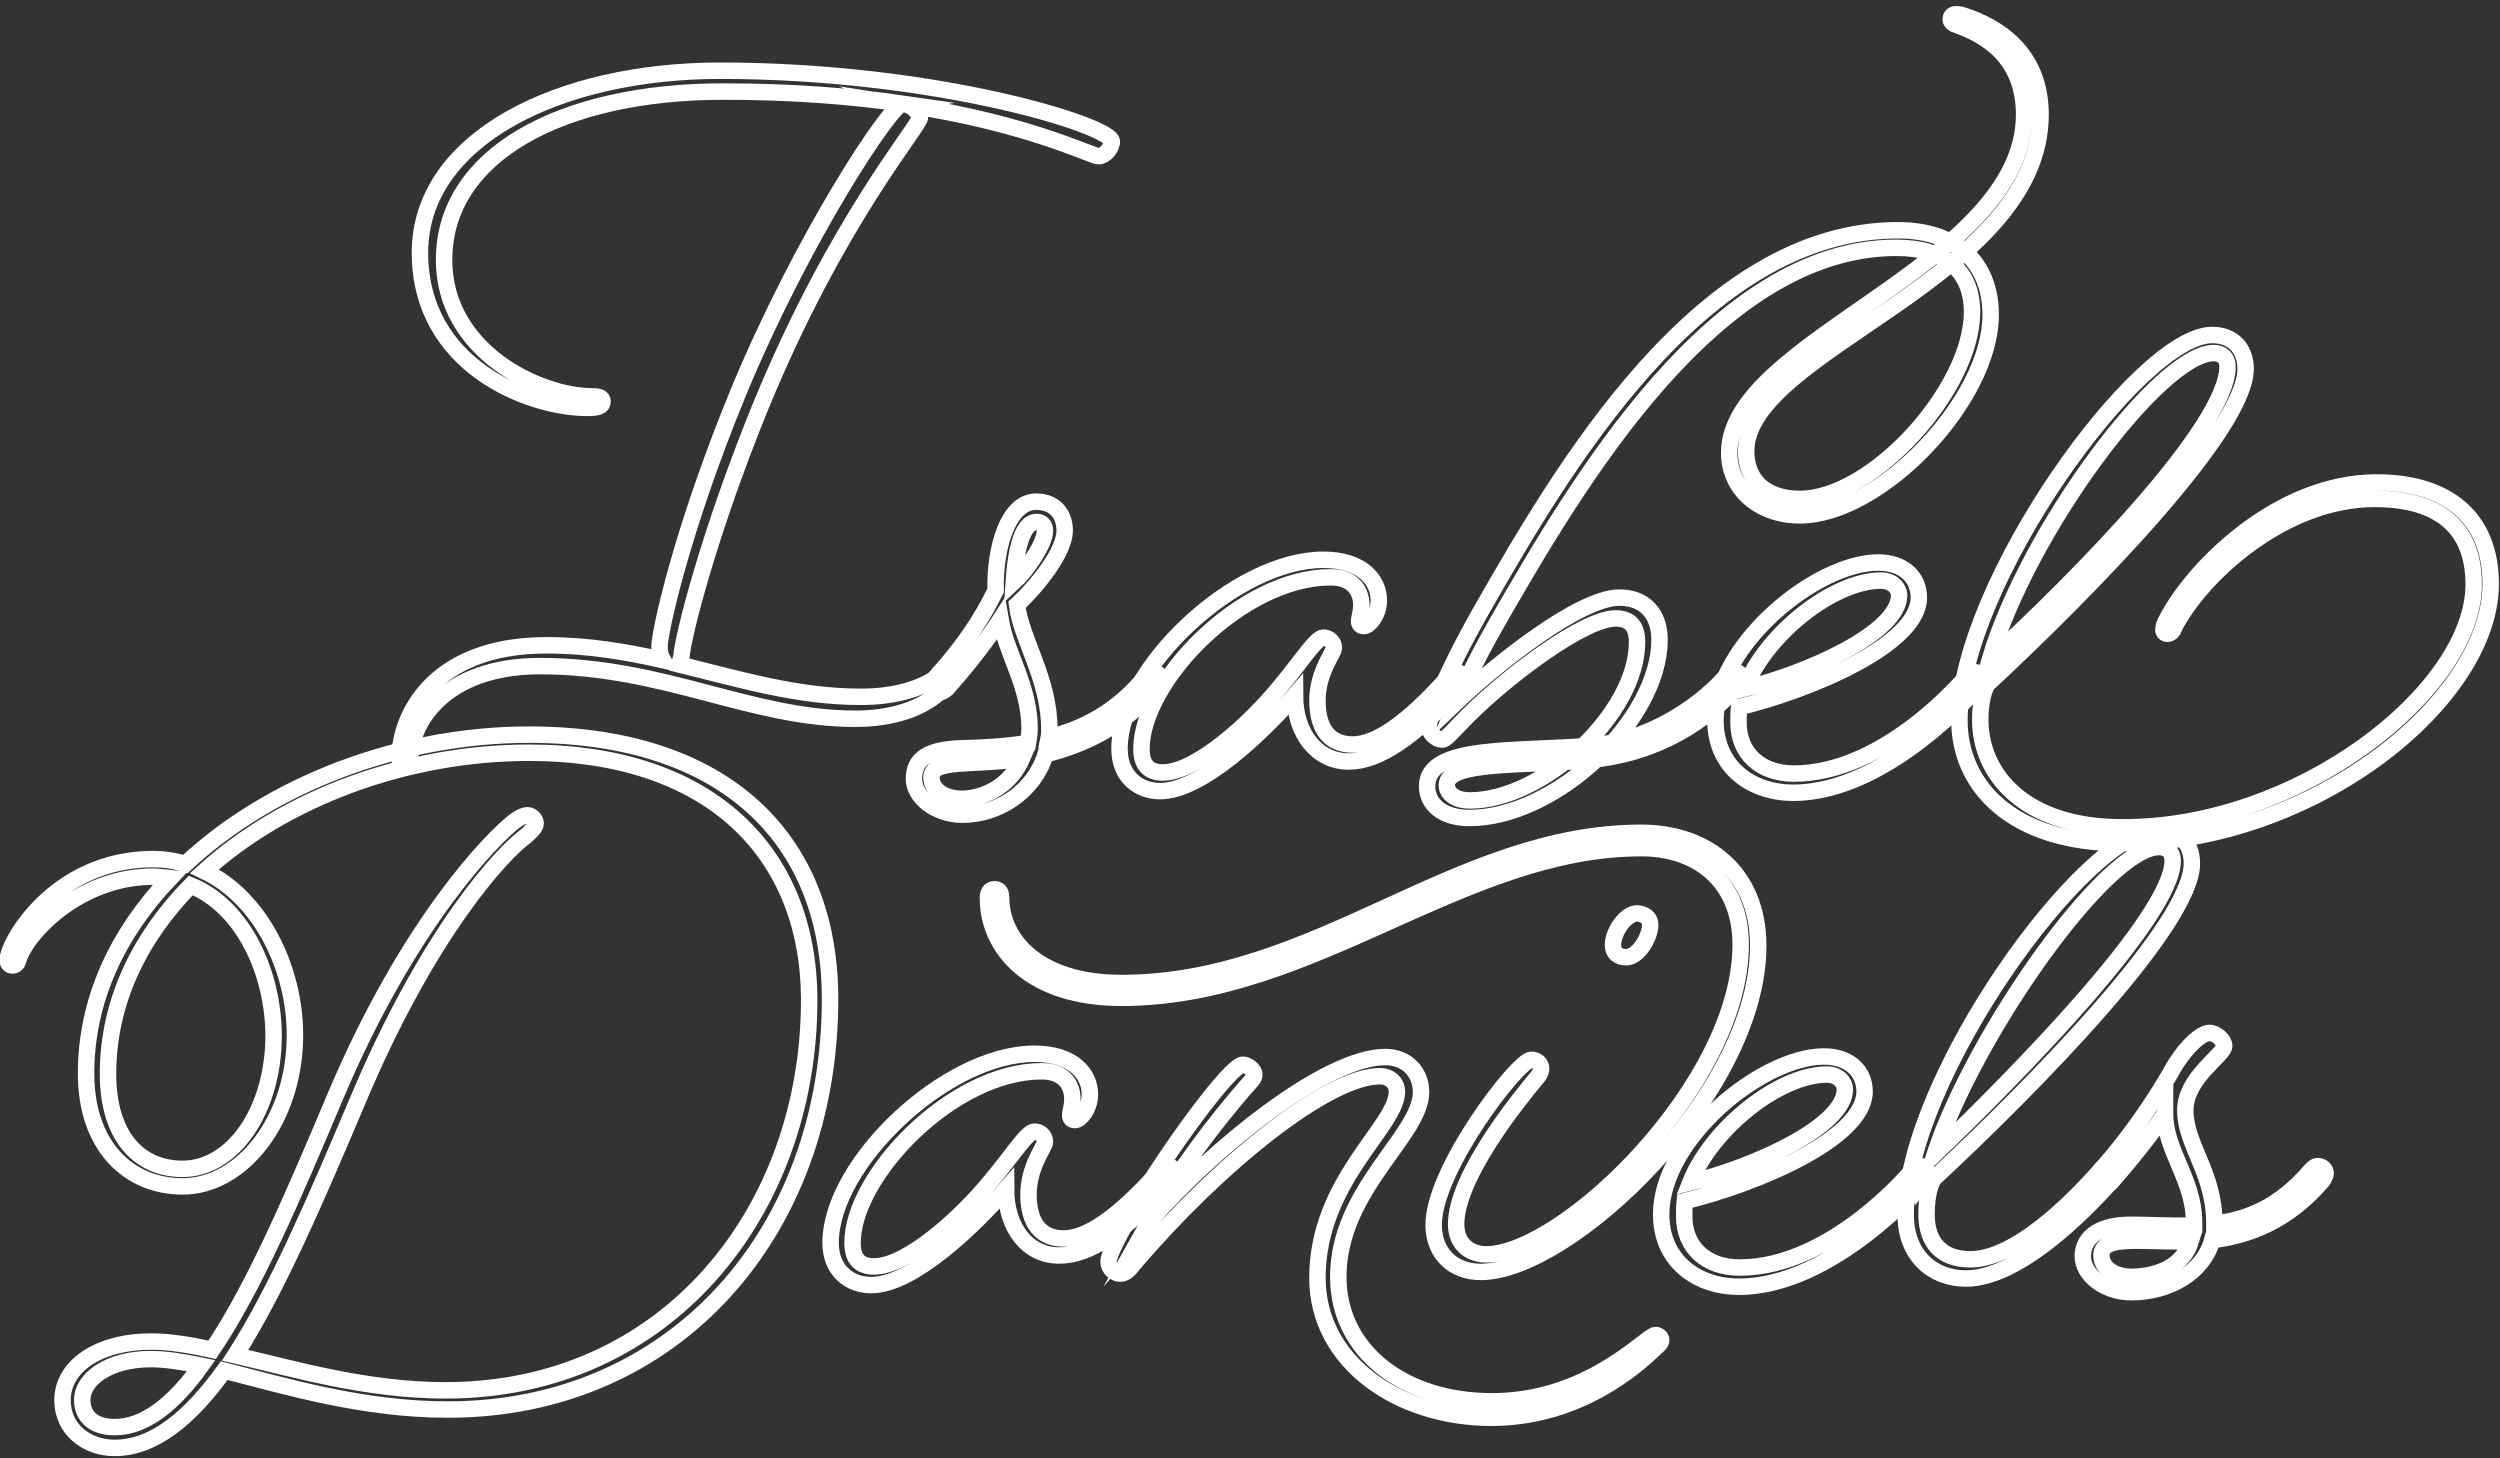 <?xml version="1.0" encoding="utf-8"?>
<!-- Generator: Adobe Illustrator 22.1.0, SVG Export Plug-In . SVG Version: 6.00 Build 0)  -->
<svg version="1.1" id="Layer_1" xmlns="http://www.w3.org/2000/svg" xmlns:xlink="http://www.w3.org/1999/xlink" x="0px" y="0px"
	 viewBox="0 0 456 266" style="enable-background:new 0 0 456 266;" xml:space="preserve">
<rect x="0" y="0" width="456" height="266" fill="#333333" stroke="none"/>
<style type="text/css">
	.st0{fill:none;}
	.st1{fill:none;stroke:#FFFFFF;stroke-width:3;stroke-miterlimit:10;}
</style>
<g>
	<rect x="-29" y="31.8" class="st0" width="298.6" height="148.3"/>
	<path class="st1" d="M173.6,122.8c0,1.9-4.9,8.3-17.6,8.3c-19.1,0-34.8-9.6-57.5-9.6c-17.8,0-23.7,10.7-23.7,17
		c0,0.9-0.3,1.3-0.9,1.3c-0.6,0-1-0.7-1-1.6c0-7.3,5.8-20.5,26.8-20.5c7.6,0,14.5,1.2,21.2,2.7c-0.4-0.7-0.6-1.5-0.6-2.5
		c0-2.5,3.9-20.9,14.4-46.4c11.6-28,27.6-52.2,29.9-52.6c-9-1.3-19.9-2.2-32.6-2.2c-29.7,0-51,11.6-51,30.7
		c0,16.6,17.2,24.9,27.1,24.9c1.3,0,1.8,0.3,1.8,0.9c0,0.9-0.7,1.2-2.8,1.2c-10.5,0-30.5-7.6-30.5-28.3c0-20.8,25.4-33.2,54.7-33.2
		c39.7,0,71.5,10.1,71.5,12.9c0,1.2-1.3,2.7-2.4,2.7c-1.3,0-12.5-5.9-34.7-9.3c1,0.4,2.1,1.6,2.1,2.2c0,1.6-15.1,18.7-29.1,52.8
		c-9.5,23.3-14.1,41.8-14.4,45.5l-0.4,1.5c11,2.7,21.5,5.9,33.1,5.9c11.6,0,15.1-4.9,16-4.9C173.3,122.1,173.6,122.4,173.6,122.8z"
		/>
</g>
<g>
	<rect x="-77.4" y="152.9" class="st0" width="577.4" height="148.3"/>
	<path class="st1" d="M96.5,137.3c-22.4,0-44.5,8.3-59.2,21.6c10.4,5,16.5,17.9,16.5,29.9c0,15.4-9.6,27.6-20.5,27.6
		c-9.8,0-17.6-7.3-17.6-20.6c0-13.5,5.8-25.6,15.3-35.6c-1-0.1-2.1-0.3-3.1-0.3c-13.3,0-23.1,10.2-24.6,15.3c-0.1,0.6-0.6,0.9-1,0.9
		c-0.6,0-0.9-0.4-0.9-1c0-3.1,8.6-18.4,26.5-18.4c2.1,0,4,0.3,5.9,0.9C49.3,143.1,72.9,134,96.5,134c35.4,0,54.9,18.7,54.9,48.2
		c0,42.4-28.2,74.9-69.7,74.9c-15.7,0-29.7-4.3-40.8-7.1c-6.2,8.6-12.8,14.1-20,14.1c-5,0-9.5-3.3-9.5-8.7c0-6.1,6.4-10.7,16.2-10.7
		c3.3,0,7,0.6,11.1,1.5c7.7-11.4,15-28.5,22.5-46.3c13.5-31.9,28.8-47.1,32.5-50c1.3-1,2.1-1.2,2.5-1.2c0.7,0,1.5,0.7,1.5,1.5
		c0,0.7-1,1.6-1.9,2.4c-3.9,2.8-17.5,17-30.7,48.5c-7.3,17.2-14.5,34.1-22.2,46.1c10.8,2.5,23.9,6.4,38.4,6.4
		c40.3,0,66.3-32.6,66.3-71.3C147.5,155.4,129.4,137.3,96.5,137.3z M36.7,249.1c-3.4-0.7-6.5-1.2-9.2-1.2c-7.7,0-12.5,3.7-12.5,7.4
		c0,3.4,2.5,5,5.8,5C26.3,260.4,31.7,256.1,36.7,249.1z M34.8,161.5c-9.3,9.5-15.1,21.2-15.1,34.4c0,11.3,5.6,17.3,13.6,17.3
		c9.2,0,16.6-10.7,16.6-24.3C49.9,177.8,44.6,165.5,34.8,161.5z"/>
	<path class="st1" d="M183.5,216.9c-5.8,6.7-17,17.5-24.6,17.5c-4,0-7.4-2.7-7.4-7.7c0-14.5,21.1-34.5,37.2-34.5
		c7,0,10.1,3.7,10.1,7.4c0,2.7-1.8,4.7-2.7,4.7c-0.6,0-0.9-0.3-0.9-0.9c0-0.7,0.4-1.5,0.4-3c0-2.1-1.2-5-5.6-5
		c-16.3,0-34.5,19.1-34.5,31.3c0,3.1,1.5,4.3,3.9,4.3c6.2,0,16.2-9.3,21.1-15.3c4-4.7,6.8-9.3,8.2-9.3c0.9,0,1.9,0.7,1.9,1.9
		c0,0.9-3,4.4-3,9.6c0,5.5,2.5,8,6.4,8c4.2,0,9.8-3.7,17.5-12.3c0,0,0.7-0.9,1.3-0.9c0.9,0,1.5,0.6,1.5,1.3c0,0.6-0.7,1.5-0.7,1.5
		c-8.3,9-14.8,13.5-20.3,13.5C187.5,229.1,183.5,224,183.5,216.9z"/>
	<path class="st1" d="M272.1,255.6c15.1,0,24.8-8.6,28.6-11.4c0.6-0.4,1-0.7,1.3-0.7c0.4,0,1,0.4,1,0.9s-0.4,0.9-0.9,1.3
		c-3.7,3.6-14.2,12.9-30.1,12.9c-17,0-31.7-10.2-31.7-25.5c0-17.8,14.5-27.6,14.5-34c0-1.6-1.3-2.8-3.1-2.8
		c-9.5,0-29.4,16-44.9,34.2c-1,1.3-1.6,1.8-2.5,1.8c-1,0-2.1-0.9-2.1-2.2c0-1.2,1.8-4.7,4.9-10.1c5.6-9.6,17.3-25.8,19.6-25.8
		c0.9,0,2.1,1,2.1,1.8c0,0.6-0.4,1-1.5,2.2c-5.3,6.1-12.5,15.4-17.6,24.5c11.3-13,32-29.9,43-29.9c3.9,0,6.5,2.8,6.5,6.4
		c0,7.9-15.1,17.8-15.1,33.7C244.1,246.4,256,255.6,272.1,255.6z"/>
	<path class="st1" d="M317.5,172.3c0-11.4-7.7-17.6-18.1-17.6c-32.8,0-59.7,27.3-94.9,27.3c-16.5,0-24.3-8.9-24.3-18.2
		c0-0.9,0.3-1.6,1.2-1.6c0.7,0,1.2,0.4,1.2,1.5c0,7.9,7,15.6,21.9,15.6c35.7,0,60.8-27.4,94.9-27.4c12,0,21.3,7.3,21.3,20.6
		c0,27-34.4,59.5-50.6,59.5c-5,0-8.6-3.3-8.6-8.6c0-10.1,15.4-30.1,17.8-30.1c1,0,1.8,0.7,1.8,1.6c0,0.3-0.1,0.9-0.7,1.6
		c-3.6,4.3-14.8,18.2-14.8,26.8c0,3.4,2.2,5.5,5.6,5.5C285.2,228.6,317.5,197.8,317.5,172.3z M301,168.7c0,2.1-2.1,5.9-4.4,5.9
		c-1.3,0-2.4-0.7-2.4-2.2c0-2.5,2.4-5.8,4.4-5.8C300,166.7,301,167.4,301,168.7z"/>
	<path class="st1" d="M317.2,234.7c-7.7,0-14.2-4.7-14.2-13.2c0-13.8,18.4-28.8,29.7-28.8c4.6,0,7.4,2.7,7.4,6.4
		c0,8.7-20.3,17-32.8,20c-0.1,0.9-0.1,1.9-0.1,2.8c0,5.6,4,9.3,10.1,9.3c16.8,0,31.4-17.6,31.4-17.6s0.7-0.9,1.5-0.9
		c0.9,0,1.3,0.6,1.3,1.3c0,0.6-0.7,1.5-0.7,1.5S334.4,234.7,317.2,234.7z M308.3,215.7c11.3-2.7,28.2-10.2,28.2-17
		c0-1.3-1.2-2.7-3.3-2.7C324.6,196,312.3,205.7,308.3,215.7z"/>
	<path class="st1" d="M358.6,233.2c-6.2,0-11-4.3-11-11.6c0-24.8,32.8-70.3,46.1-70.3c3.7,0,6.1,2.4,6.1,6.2
		c0,11.1-28.6,40.3-47.1,57.5c0,0-1.3,1.8-1.3,6.5c0,5.2,2.8,8.2,8,8.2c9.5,0,21.6-13.9,23.7-16.2c0,0,0.7-0.9,1.3-0.9
		c0.9,0,1.5,0.6,1.5,1.3c0,0.6-0.7,1.5-0.7,1.5C383,217.8,369.4,233.2,358.6,233.2z M352.9,210.5c15.3-14.7,43.4-43.4,43.4-53.5
		c0-1.6-1-2.5-2.5-2.5C384.2,154.5,360.2,188.5,352.9,210.5z"/>
	<path class="st1" d="M383.6,216.3c-0.9,0-1.3-0.6-1.3-1.2c0-0.6,0.7-1.5,0.7-1.5c5.6-6.2,10.2-13.2,12.9-17.9
		c2.5-4.6,5.6-7.3,7.1-7.3c1.2,0,2.7,1.3,2.7,2.4c0,1.6-7.1,5.8-7.1,11.7c0,6.4,5.3,11.4,5.3,20.6v0.1c6.1-0.7,11.9-3.1,17.5-9.6
		c0,0,0.7-0.9,1.3-0.9c0.9,0,1.5,0.6,1.5,1.3c0,0.6-0.7,1.5-0.7,1.5c-6.4,7.4-13.5,9.9-20,10.7c-1.6,5.9-7.9,9.5-14.7,9.5
		c-5.2,0-8.9-3.4-8.9-6.5c0-3.9,3.6-5.8,8.7-5.8c3.9,0,7.7,0.3,11.6,0.1V223c0-7.9-5.3-13-5.3-19.9c-0.1,0.3-3.9,5.8-9.8,12.5
		C385.1,215.6,384.4,216.3,383.6,216.3z M399.6,226.4c-3.7,0.1-7.1-0.1-9.9-0.1c-4.2,0-6.4,0.6-6.4,2.7c0,2.1,2.1,3.9,5.6,3.9
		C394,232.8,398.3,230.7,399.6,226.4z"/>
</g>
<g>
	<path class="st1" d="M189,91.5c3.3,0,5.2,2.2,5.2,5.3c0,3.7-4.7,9.8-8.7,13.5c0.7,6.2,5.9,13.5,5.9,22.7c0,0.6,0,1-0.1,1.5
		c6.2-1.5,12.3-4.6,17.6-11c0,0,0.7-0.9,1.3-0.9c0.9,0,1.5,0.6,1.5,1.3c0,0.6-0.7,1.5-0.7,1.5c-6.4,7.4-13.6,10.5-20.3,12.2
		c-2.1,6.8-8.6,11-15.1,11c-5.2,0-8.9-3.4-8.9-6.5c0-3.9,2.8-5.3,8.2-5.6c4.2-0.1,8.5-0.3,12.6-1c0.1-0.7,0.3-1.6,0.3-2.5
		c0-7.9-4.2-13.6-5.3-20c0,0-3.7,5.8-9.8,12.6c0,0-0.7,0.7-1.5,0.7c-0.9,0-1.3-0.6-1.3-1.2c0-0.6,0.7-1.5,0.7-1.5
		c5.6-6.2,8.6-11,11-15.9C181.4,100.1,183.8,91.5,189,91.5z M186.4,138.4c-9.3,1.3-16.5,0-16.5,3.4c0,2.1,2.1,3.9,5.6,3.9
		C180.2,145.6,184.5,142.8,186.4,138.4z M190.6,96.8c0-1-0.6-1.6-1.5-1.6c-3,0-3.9,6.5-4.2,11C187.2,104.1,190.6,99.2,190.6,96.8z"
		/>
	<path class="st1" d="M236.2,126.8c-5.8,6.7-17,17.5-24.6,17.5c-4,0-7.4-2.7-7.4-7.7c0-14.5,21.1-34.5,37.2-34.5
		c7,0,10.1,3.7,10.1,7.4c0,2.7-1.8,4.7-2.7,4.7c-0.6,0-0.9-0.3-0.9-0.9c0-0.7,0.4-1.5,0.4-3c0-2.1-1.2-5-5.6-5
		c-16.3,0-34.5,19.1-34.5,31.3c0,3.1,1.5,4.3,3.9,4.3c6.2,0,16.2-9.3,21.1-15.3c4-4.7,6.8-9.3,8.2-9.3c0.9,0,1.9,0.7,1.9,1.9
		c0,0.9-3,4.4-3,9.6c0,5.5,2.5,8,6.4,8c4.2,0,9.8-3.7,17.5-12.3c0,0,0.7-0.9,1.3-0.9c0.9,0,1.5,0.6,1.5,1.3c0,0.6-0.7,1.5-0.7,1.5
		c-8.3,9-14.8,13.5-20.3,13.5C240.3,138.9,236.2,133.9,236.2,126.8z"/>
	<path class="st1" d="M356.8,4.5c-0.6-0.1-1-0.6-1-1s0.3-0.9,0.9-0.9c0.3,0,0.6,0,1,0.1c4.2,1.3,14.5,5.3,14.5,18.2
		c0,29.9-53.7,43-53.7,61.4c0,5.2,3.4,8.7,9.8,8.7c13.2,0,31.4-20,31.4-34.1c0-7.3-4.7-11.7-13.8-11.7c-33.2,0-58.3,43.1-72.8,68.3
		c-4.9,8.6-7.4,14.5-7.4,14.5c6.5-6.2,22.2-19,29.7-19c4.4,0,7.3,2.8,7.3,7.7c0,14.5-18.8,32.5-34.7,32.5c-4.9,0-7.7-2.5-7.7-5.8
		c0-7.6,16-6.2,30.2-7.4c9.8-0.9,18.8-6.5,24.3-12.6c0,0,0.7-0.9,1.5-0.9s1.3,0.6,1.3,1.3c0,0.6-0.7,1.5-0.7,1.5
		c-7.6,8-16.5,12.3-26.8,13.3c-12,1.2-26.2,0.1-26.2,4.6c0,1.5,1.5,2.8,4.2,2.8c13.2,0,30.5-15.7,30.5-28.9c0-3.1-1.5-4.3-3.9-4.3
		c-5.8,0-19.7,10.5-27,17.8c-3,3-3.9,4.3-4.7,4.3c-1,0-2.4-1.2-2.4-2.5c0-1.5,2.7-8.9,9.5-20.9C284.9,85.6,310.2,42,346.2,42
		c11.1,0,16.9,6.4,16.9,15.4c0,15.7-20.2,36.6-34.8,36.6c-7.7,0-12.9-5-12.9-11.4c0-20.6,53.8-34.2,53.8-61.7
		C369.2,9.5,360.8,6,356.8,4.5z"/>
	<path class="st1" d="M327.1,144.6c-7.7,0-14.2-4.7-14.2-13.2c0-13.8,18.4-28.8,29.7-28.8c4.6,0,7.4,2.7,7.4,6.4
		c0,8.7-20.3,17-32.8,20c-0.1,0.9-0.1,1.9-0.1,2.8c0,5.6,4,9.3,10.1,9.3c16.8,0,31.4-17.6,31.4-17.6s0.7-0.9,1.5-0.9
		c0.9,0,1.3,0.6,1.3,1.3c0,0.6-0.7,1.5-0.7,1.5S344.3,144.6,327.1,144.6z M318.2,125.6c11.3-2.7,28.2-10.2,28.2-17
		c0-1.3-1.2-2.7-3.3-2.7C334.5,105.9,322.2,115.5,318.2,125.6z"/>
	<path class="st1" d="M451.2,106.6c0-10.2-6.1-15.6-18.1-15.6c-16.9,0-32,14.4-36.6,23.6c-0.1,0.3-0.4,1-1.2,1
		c-0.4,0-0.7-0.3-0.7-0.7s0.1-0.9,0.4-1.5c4.6-9.3,20.2-25.4,38.5-25.4c12.9,0,20.8,6.4,20.8,18.5c0,21.2-32.3,47.3-67.2,47.3
		c-20.2,0-29.7-10.5-29.7-22.4c0-24.8,32.8-70.3,46.1-70.3c3.7,0,6.1,2.4,6.1,6.2c0,11.1-28.6,40.3-47.1,57.5c0,0-1.3,1.8-1.3,6.5
		c0,9.9,8,19.6,25.8,19.6C419.2,151.1,451.2,126,451.2,106.6z M362.9,120.4c16-14.7,43.4-42.5,43.4-53.5c0-1.6-1-2.5-2.5-2.5
		C394.1,64.4,370,96.5,362.9,120.4z"/>
</g>
<line class="st0" x1="-100" y1="314" x2="-100" y2="314"/>
<g>
</g>
<g>
</g>
<g>
</g>
<g>
</g>
<g>
</g>
<g>
</g>
<g>
</g>
<g>
</g>
<g>
</g>
<g>
</g>
<g>
</g>
<g>
</g>
<g>
</g>
<g>
</g>
<g>
</g>
</svg>
